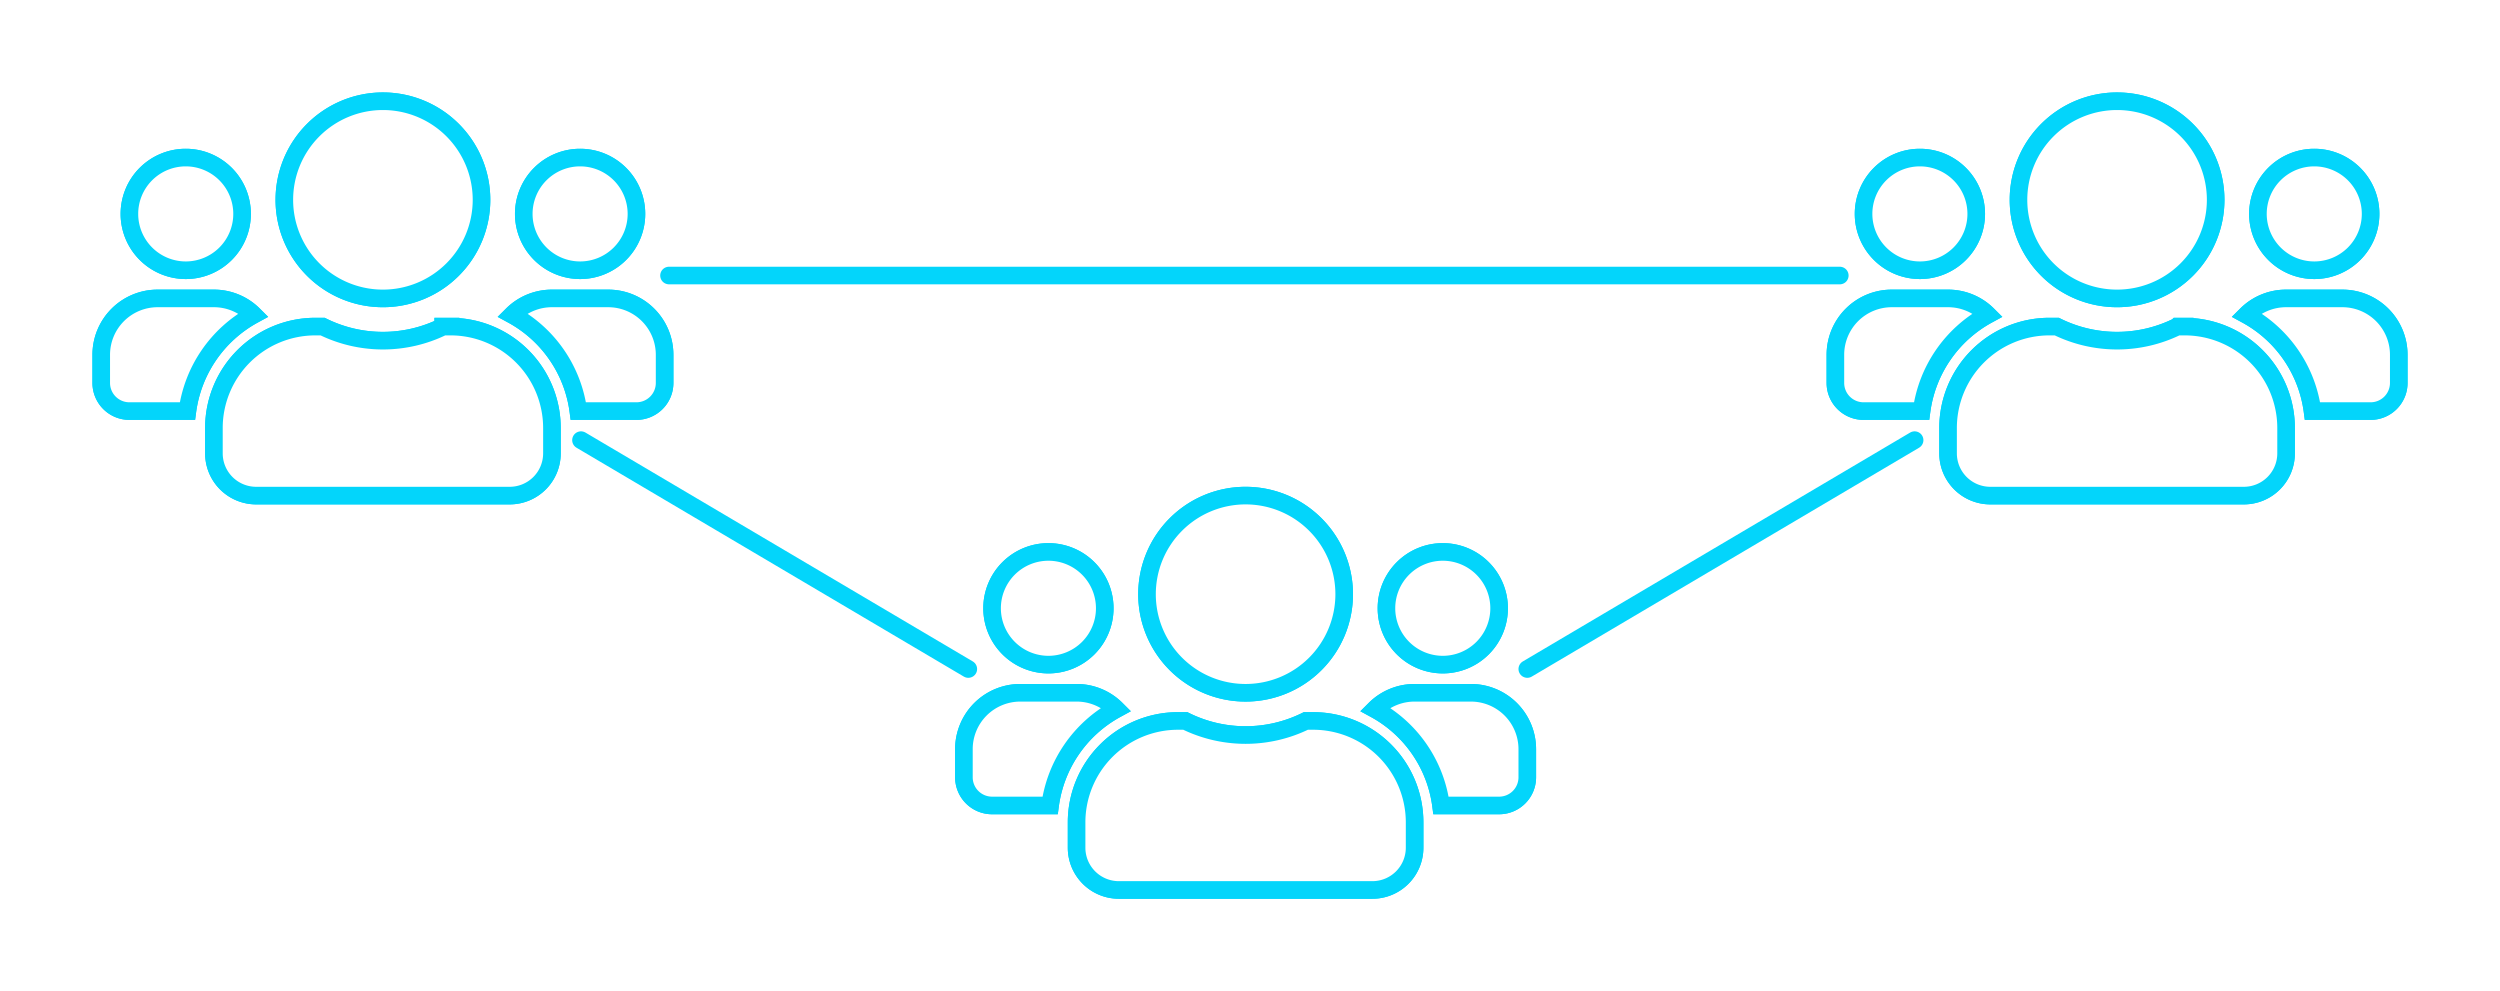 <svg xmlns="http://www.w3.org/2000/svg" xmlns:xlink="http://www.w3.org/1999/xlink" width="284" height="112.6" viewBox="0 0 284 112.6">
  <defs>
    <filter id="Icon_awesome-users" x="0" y="0" width="87" height="67.8" filterUnits="userSpaceOnUse">
      <feOffset input="SourceAlpha"/>
      <feGaussianBlur stdDeviation="3.5" result="blur"/>
      <feFlood flood-color="#03d5fb"/>
      <feComposite operator="in" in2="blur"/>
    </filter>
    <filter id="Icon_awesome-users-2" x="0" y="0" width="87" height="67.8" filterUnits="userSpaceOnUse">
      <feOffset input="SourceAlpha"/>
      <feGaussianBlur stdDeviation="2.5" result="blur-2"/>
      <feFlood flood-color="#03d5fb" result="color"/>
      <feComposite operator="out" in="SourceGraphic" in2="blur-2"/>
      <feComposite operator="in" in="color"/>
      <feComposite operator="in" in2="SourceGraphic"/>
    </filter>
    <filter id="Icon_awesome-users-3" x="197" y="0" width="87" height="67.8" filterUnits="userSpaceOnUse">
      <feOffset input="SourceAlpha"/>
      <feGaussianBlur stdDeviation="3.5" result="blur-3"/>
      <feFlood flood-color="#03d5fb"/>
      <feComposite operator="in" in2="blur-3"/>
    </filter>
    <filter id="Icon_awesome-users-4" x="197" y="0" width="87" height="67.8" filterUnits="userSpaceOnUse">
      <feOffset input="SourceAlpha"/>
      <feGaussianBlur stdDeviation="2.5" result="blur-4"/>
      <feFlood flood-color="#03d5fb" result="color-2"/>
      <feComposite operator="out" in="SourceGraphic" in2="blur-4"/>
      <feComposite operator="in" in="color-2"/>
      <feComposite operator="in" in2="SourceGraphic"/>
    </filter>
    <filter id="Icon_awesome-users-5" x="98" y="44.8" width="87" height="67.8" filterUnits="userSpaceOnUse">
      <feOffset input="SourceAlpha"/>
      <feGaussianBlur stdDeviation="3.5" result="blur-5"/>
      <feFlood flood-color="#03d5fb"/>
      <feComposite operator="in" in2="blur-5"/>
    </filter>
    <filter id="Icon_awesome-users-6" x="98" y="44.8" width="87" height="67.8" filterUnits="userSpaceOnUse">
      <feOffset input="SourceAlpha"/>
      <feGaussianBlur stdDeviation="2.5" result="blur-6"/>
      <feFlood flood-color="#03d5fb" result="color-3"/>
      <feComposite operator="out" in="SourceGraphic" in2="blur-6"/>
      <feComposite operator="in" in="color-3"/>
      <feComposite operator="in" in2="SourceGraphic"/>
    </filter>
    <filter id="Line_181" x="54.13" y="38.13" width="67.739" height="49.739" filterUnits="userSpaceOnUse">
      <feOffset input="SourceAlpha"/>
      <feGaussianBlur stdDeviation="3.5" result="blur-7"/>
      <feFlood flood-color="#03d5fb"/>
      <feComposite operator="in" in2="blur-7"/>
      <feComposite in="SourceGraphic"/>
    </filter>
    <filter id="Line_183" x="64.5" y="19.8" width="156" height="23" filterUnits="userSpaceOnUse">
      <feOffset input="SourceAlpha"/>
      <feGaussianBlur stdDeviation="3.5" result="blur-8"/>
      <feFlood flood-color="#03d5fb"/>
      <feComposite operator="in" in2="blur-8"/>
      <feComposite in="SourceGraphic"/>
    </filter>
    <filter id="Line_182" x="161.63" y="38.13" width="67.739" height="49.739" filterUnits="userSpaceOnUse">
      <feOffset input="SourceAlpha"/>
      <feGaussianBlur stdDeviation="3.5" result="blur-9"/>
      <feFlood flood-color="#03d5fb"/>
      <feComposite operator="in" in2="blur-9"/>
      <feComposite in="SourceGraphic"/>
    </filter>
  </defs>
  <g id="battle_royale_symbol" data-name="battle royale symbol" transform="translate(-1168.5 -380.5)">
    <g data-type="innerShadowGroup">
      <g transform="matrix(1, 0, 0, 1, 1168.5, 380.5)" filter="url(#Icon_awesome-users)">
        <path id="Icon_awesome-users-7" data-name="Icon awesome-users" d="M9.6,21.45a6.4,6.4,0,1,0-6.4-6.4A6.406,6.406,0,0,0,9.6,21.45Zm44.8,0a6.4,6.4,0,1,0-6.4-6.4A6.406,6.406,0,0,0,54.4,21.45Zm3.2,3.2H51.2a6.381,6.381,0,0,0-4.51,1.86A14.627,14.627,0,0,1,54.2,37.45h6.6a3.2,3.2,0,0,0,3.2-3.2v-3.2A6.406,6.406,0,0,0,57.6,24.65Zm-25.6,0a11.2,11.2,0,1,0-11.2-11.2A11.194,11.194,0,0,0,32,24.65Zm7.68,3.2h-.83a15.463,15.463,0,0,1-13.7,0h-.83A11.523,11.523,0,0,0,12.8,39.37v2.88a4.8,4.8,0,0,0,4.8,4.8H46.4a4.8,4.8,0,0,0,4.8-4.8V39.37A11.523,11.523,0,0,0,39.68,27.85ZM17.31,26.51a6.381,6.381,0,0,0-4.51-1.86H6.4A6.406,6.406,0,0,0,0,31.05v3.2a3.2,3.2,0,0,0,3.2,3.2H9.79A14.664,14.664,0,0,1,17.31,26.51Z" transform="translate(11.5 9.25)" fill="none" stroke="#03d5fb" stroke-width="2"/>
      </g>
      <g transform="matrix(1, 0, 0, 1, 1168.5, 380.5)" filter="url(#Icon_awesome-users-2)">
        <path id="Icon_awesome-users-8" data-name="Icon awesome-users" d="M9.6,21.45a6.4,6.4,0,1,0-6.4-6.4A6.406,6.406,0,0,0,9.6,21.45Zm44.8,0a6.4,6.4,0,1,0-6.4-6.4A6.406,6.406,0,0,0,54.4,21.45Zm3.2,3.2H51.2a6.381,6.381,0,0,0-4.51,1.86A14.627,14.627,0,0,1,54.2,37.45h6.6a3.2,3.2,0,0,0,3.2-3.2v-3.2A6.406,6.406,0,0,0,57.6,24.65Zm-25.6,0a11.2,11.2,0,1,0-11.2-11.2A11.194,11.194,0,0,0,32,24.65Zm7.68,3.2h-.83a15.463,15.463,0,0,1-13.7,0h-.83A11.523,11.523,0,0,0,12.8,39.37v2.88a4.8,4.8,0,0,0,4.8,4.8H46.4a4.8,4.8,0,0,0,4.8-4.8V39.37A11.523,11.523,0,0,0,39.68,27.85ZM17.31,26.51a6.381,6.381,0,0,0-4.51-1.86H6.4A6.406,6.406,0,0,0,0,31.05v3.2a3.2,3.2,0,0,0,3.2,3.2H9.79A14.664,14.664,0,0,1,17.31,26.51Z" transform="translate(11.5 9.25)" fill="#fff"/>
      </g>
      <path id="Icon_awesome-users-9" data-name="Icon awesome-users" d="M9.6,21.45a6.4,6.4,0,1,0-6.4-6.4A6.406,6.406,0,0,0,9.6,21.45Zm44.8,0a6.4,6.4,0,1,0-6.4-6.4A6.406,6.406,0,0,0,54.4,21.45Zm3.2,3.2H51.2a6.381,6.381,0,0,0-4.51,1.86A14.627,14.627,0,0,1,54.2,37.45h6.6a3.2,3.2,0,0,0,3.2-3.2v-3.2A6.406,6.406,0,0,0,57.6,24.65Zm-25.6,0a11.2,11.2,0,1,0-11.2-11.2A11.194,11.194,0,0,0,32,24.65Zm7.68,3.2h-.83a15.463,15.463,0,0,1-13.7,0h-.83A11.523,11.523,0,0,0,12.8,39.37v2.88a4.8,4.8,0,0,0,4.8,4.8H46.4a4.8,4.8,0,0,0,4.8-4.8V39.37A11.523,11.523,0,0,0,39.68,27.85ZM17.31,26.51a6.381,6.381,0,0,0-4.51-1.86H6.4A6.406,6.406,0,0,0,0,31.05v3.2a3.2,3.2,0,0,0,3.2,3.2H9.79A14.664,14.664,0,0,1,17.31,26.51Z" transform="translate(1180 389.75)" fill="none" stroke="#03d5fb" stroke-width="2"/>
    </g>
    <g data-type="innerShadowGroup">
      <g transform="matrix(1, 0, 0, 1, 1168.5, 380.5)" filter="url(#Icon_awesome-users-3)">
        <path id="Icon_awesome-users-10" data-name="Icon awesome-users" d="M9.6,21.45a6.4,6.4,0,1,0-6.4-6.4A6.406,6.406,0,0,0,9.6,21.45Zm44.8,0a6.4,6.4,0,1,0-6.4-6.4A6.406,6.406,0,0,0,54.4,21.45Zm3.2,3.2H51.2a6.381,6.381,0,0,0-4.51,1.86A14.627,14.627,0,0,1,54.2,37.45h6.6a3.2,3.2,0,0,0,3.2-3.2v-3.2A6.406,6.406,0,0,0,57.6,24.65Zm-25.6,0a11.2,11.2,0,1,0-11.2-11.2A11.194,11.194,0,0,0,32,24.65Zm7.68,3.2h-.83a15.463,15.463,0,0,1-13.7,0h-.83A11.523,11.523,0,0,0,12.8,39.37v2.88a4.8,4.8,0,0,0,4.8,4.8H46.4a4.8,4.8,0,0,0,4.8-4.8V39.37A11.523,11.523,0,0,0,39.68,27.85ZM17.31,26.51a6.381,6.381,0,0,0-4.51-1.86H6.4A6.406,6.406,0,0,0,0,31.05v3.2a3.2,3.2,0,0,0,3.2,3.2H9.79A14.664,14.664,0,0,1,17.31,26.51Z" transform="translate(208.5 9.25)" fill="none" stroke="#03d5fb" stroke-width="2"/>
      </g>
      <g transform="matrix(1, 0, 0, 1, 1168.5, 380.5)" filter="url(#Icon_awesome-users-4)">
        <path id="Icon_awesome-users-11" data-name="Icon awesome-users" d="M9.6,21.45a6.4,6.4,0,1,0-6.4-6.4A6.406,6.406,0,0,0,9.6,21.45Zm44.8,0a6.4,6.4,0,1,0-6.4-6.4A6.406,6.406,0,0,0,54.4,21.45Zm3.2,3.2H51.2a6.381,6.381,0,0,0-4.51,1.86A14.627,14.627,0,0,1,54.2,37.45h6.6a3.2,3.2,0,0,0,3.2-3.2v-3.2A6.406,6.406,0,0,0,57.6,24.65Zm-25.6,0a11.2,11.2,0,1,0-11.2-11.2A11.194,11.194,0,0,0,32,24.65Zm7.68,3.2h-.83a15.463,15.463,0,0,1-13.7,0h-.83A11.523,11.523,0,0,0,12.8,39.37v2.88a4.8,4.8,0,0,0,4.8,4.8H46.4a4.8,4.8,0,0,0,4.8-4.8V39.37A11.523,11.523,0,0,0,39.68,27.85ZM17.31,26.51a6.381,6.381,0,0,0-4.51-1.86H6.4A6.406,6.406,0,0,0,0,31.05v3.2a3.2,3.2,0,0,0,3.2,3.2H9.79A14.664,14.664,0,0,1,17.31,26.51Z" transform="translate(208.5 9.25)" fill="#fff"/>
      </g>
      <path id="Icon_awesome-users-12" data-name="Icon awesome-users" d="M9.6,21.45a6.4,6.4,0,1,0-6.4-6.4A6.406,6.406,0,0,0,9.6,21.45Zm44.8,0a6.4,6.4,0,1,0-6.4-6.4A6.406,6.406,0,0,0,54.4,21.45Zm3.2,3.2H51.2a6.381,6.381,0,0,0-4.51,1.86A14.627,14.627,0,0,1,54.2,37.45h6.6a3.2,3.2,0,0,0,3.2-3.2v-3.2A6.406,6.406,0,0,0,57.6,24.65Zm-25.6,0a11.2,11.2,0,1,0-11.2-11.2A11.194,11.194,0,0,0,32,24.65Zm7.68,3.2h-.83a15.463,15.463,0,0,1-13.7,0h-.83A11.523,11.523,0,0,0,12.8,39.37v2.88a4.8,4.8,0,0,0,4.8,4.8H46.4a4.8,4.8,0,0,0,4.8-4.8V39.37A11.523,11.523,0,0,0,39.68,27.85ZM17.31,26.51a6.381,6.381,0,0,0-4.51-1.86H6.4A6.406,6.406,0,0,0,0,31.05v3.2a3.2,3.2,0,0,0,3.2,3.2H9.79A14.664,14.664,0,0,1,17.31,26.51Z" transform="translate(1377 389.75)" fill="none" stroke="#03d5fb" stroke-width="2"/>
    </g>
    <g data-type="innerShadowGroup">
      <g transform="matrix(1, 0, 0, 1, 1168.5, 380.5)" filter="url(#Icon_awesome-users-5)">
        <path id="Icon_awesome-users-13" data-name="Icon awesome-users" d="M9.6,21.45a6.4,6.4,0,1,0-6.4-6.4A6.406,6.406,0,0,0,9.6,21.45Zm44.8,0a6.4,6.4,0,1,0-6.4-6.4A6.406,6.406,0,0,0,54.4,21.45Zm3.2,3.2H51.2a6.381,6.381,0,0,0-4.51,1.86A14.627,14.627,0,0,1,54.2,37.45h6.6a3.2,3.2,0,0,0,3.2-3.2v-3.2A6.406,6.406,0,0,0,57.6,24.65Zm-25.6,0a11.2,11.2,0,1,0-11.2-11.2A11.194,11.194,0,0,0,32,24.65Zm7.68,3.2h-.83a15.463,15.463,0,0,1-13.7,0h-.83A11.523,11.523,0,0,0,12.8,39.37v2.88a4.8,4.8,0,0,0,4.8,4.8H46.4a4.8,4.8,0,0,0,4.8-4.8V39.37A11.523,11.523,0,0,0,39.68,27.85ZM17.31,26.51a6.381,6.381,0,0,0-4.51-1.86H6.4A6.406,6.406,0,0,0,0,31.05v3.2a3.2,3.2,0,0,0,3.2,3.2H9.79A14.664,14.664,0,0,1,17.31,26.51Z" transform="translate(109.5 54.05)" fill="none" stroke="#03d5fb" stroke-width="2"/>
      </g>
      <g transform="matrix(1, 0, 0, 1, 1168.5, 380.5)" filter="url(#Icon_awesome-users-6)">
        <path id="Icon_awesome-users-14" data-name="Icon awesome-users" d="M9.6,21.45a6.4,6.4,0,1,0-6.4-6.4A6.406,6.406,0,0,0,9.6,21.45Zm44.8,0a6.4,6.4,0,1,0-6.4-6.4A6.406,6.406,0,0,0,54.4,21.45Zm3.2,3.2H51.2a6.381,6.381,0,0,0-4.51,1.86A14.627,14.627,0,0,1,54.2,37.45h6.6a3.2,3.2,0,0,0,3.2-3.2v-3.2A6.406,6.406,0,0,0,57.6,24.65Zm-25.6,0a11.2,11.2,0,1,0-11.2-11.2A11.194,11.194,0,0,0,32,24.65Zm7.68,3.2h-.83a15.463,15.463,0,0,1-13.7,0h-.83A11.523,11.523,0,0,0,12.8,39.37v2.88a4.8,4.8,0,0,0,4.8,4.8H46.4a4.8,4.8,0,0,0,4.8-4.8V39.37A11.523,11.523,0,0,0,39.68,27.85ZM17.31,26.51a6.381,6.381,0,0,0-4.51-1.86H6.4A6.406,6.406,0,0,0,0,31.05v3.2a3.2,3.2,0,0,0,3.2,3.2H9.79A14.664,14.664,0,0,1,17.31,26.51Z" transform="translate(109.5 54.05)" fill="#fff"/>
      </g>
      <path id="Icon_awesome-users-15" data-name="Icon awesome-users" d="M9.6,21.45a6.4,6.4,0,1,0-6.4-6.4A6.406,6.406,0,0,0,9.6,21.45Zm44.8,0a6.4,6.4,0,1,0-6.4-6.4A6.406,6.406,0,0,0,54.4,21.45Zm3.2,3.2H51.2a6.381,6.381,0,0,0-4.51,1.86A14.627,14.627,0,0,1,54.2,37.45h6.6a3.2,3.2,0,0,0,3.2-3.2v-3.2A6.406,6.406,0,0,0,57.6,24.65Zm-25.6,0a11.2,11.2,0,1,0-11.2-11.2A11.194,11.194,0,0,0,32,24.65Zm7.68,3.2h-.83a15.463,15.463,0,0,1-13.7,0h-.83A11.523,11.523,0,0,0,12.8,39.37v2.88a4.8,4.8,0,0,0,4.8,4.8H46.4a4.8,4.8,0,0,0,4.8-4.8V39.37A11.523,11.523,0,0,0,39.68,27.85ZM17.31,26.51a6.381,6.381,0,0,0-4.51-1.86H6.4A6.406,6.406,0,0,0,0,31.05v3.2a3.2,3.2,0,0,0,3.2,3.2H9.79A14.664,14.664,0,0,1,17.31,26.51Z" transform="translate(1278 434.55)" fill="none" stroke="#03d5fb" stroke-width="2"/>
    </g>
    <g transform="matrix(1, 0, 0, 1, 1168.5, 380.5)" filter="url(#Line_181)">
      <line id="Line_181-2" data-name="Line 181" x2="44" y2="26" transform="translate(66 50)" fill="none" stroke="#03d5fb" stroke-linecap="round" stroke-width="2"/>
    </g>
    <g transform="matrix(1, 0, 0, 1, 1168.5, 380.5)" filter="url(#Line_183)">
      <line id="Line_183-2" data-name="Line 183" x2="133" transform="translate(76 31.3)" fill="none" stroke="#03d5fb" stroke-linecap="round" stroke-width="2"/>
    </g>
    <g transform="matrix(1, 0, 0, 1, 1168.5, 380.5)" filter="url(#Line_182)">
      <line id="Line_182-2" data-name="Line 182" x1="44" y2="26" transform="translate(173.5 50)" fill="none" stroke="#03d5fb" stroke-linecap="round" stroke-width="2"/>
    </g>
  </g>
</svg>

